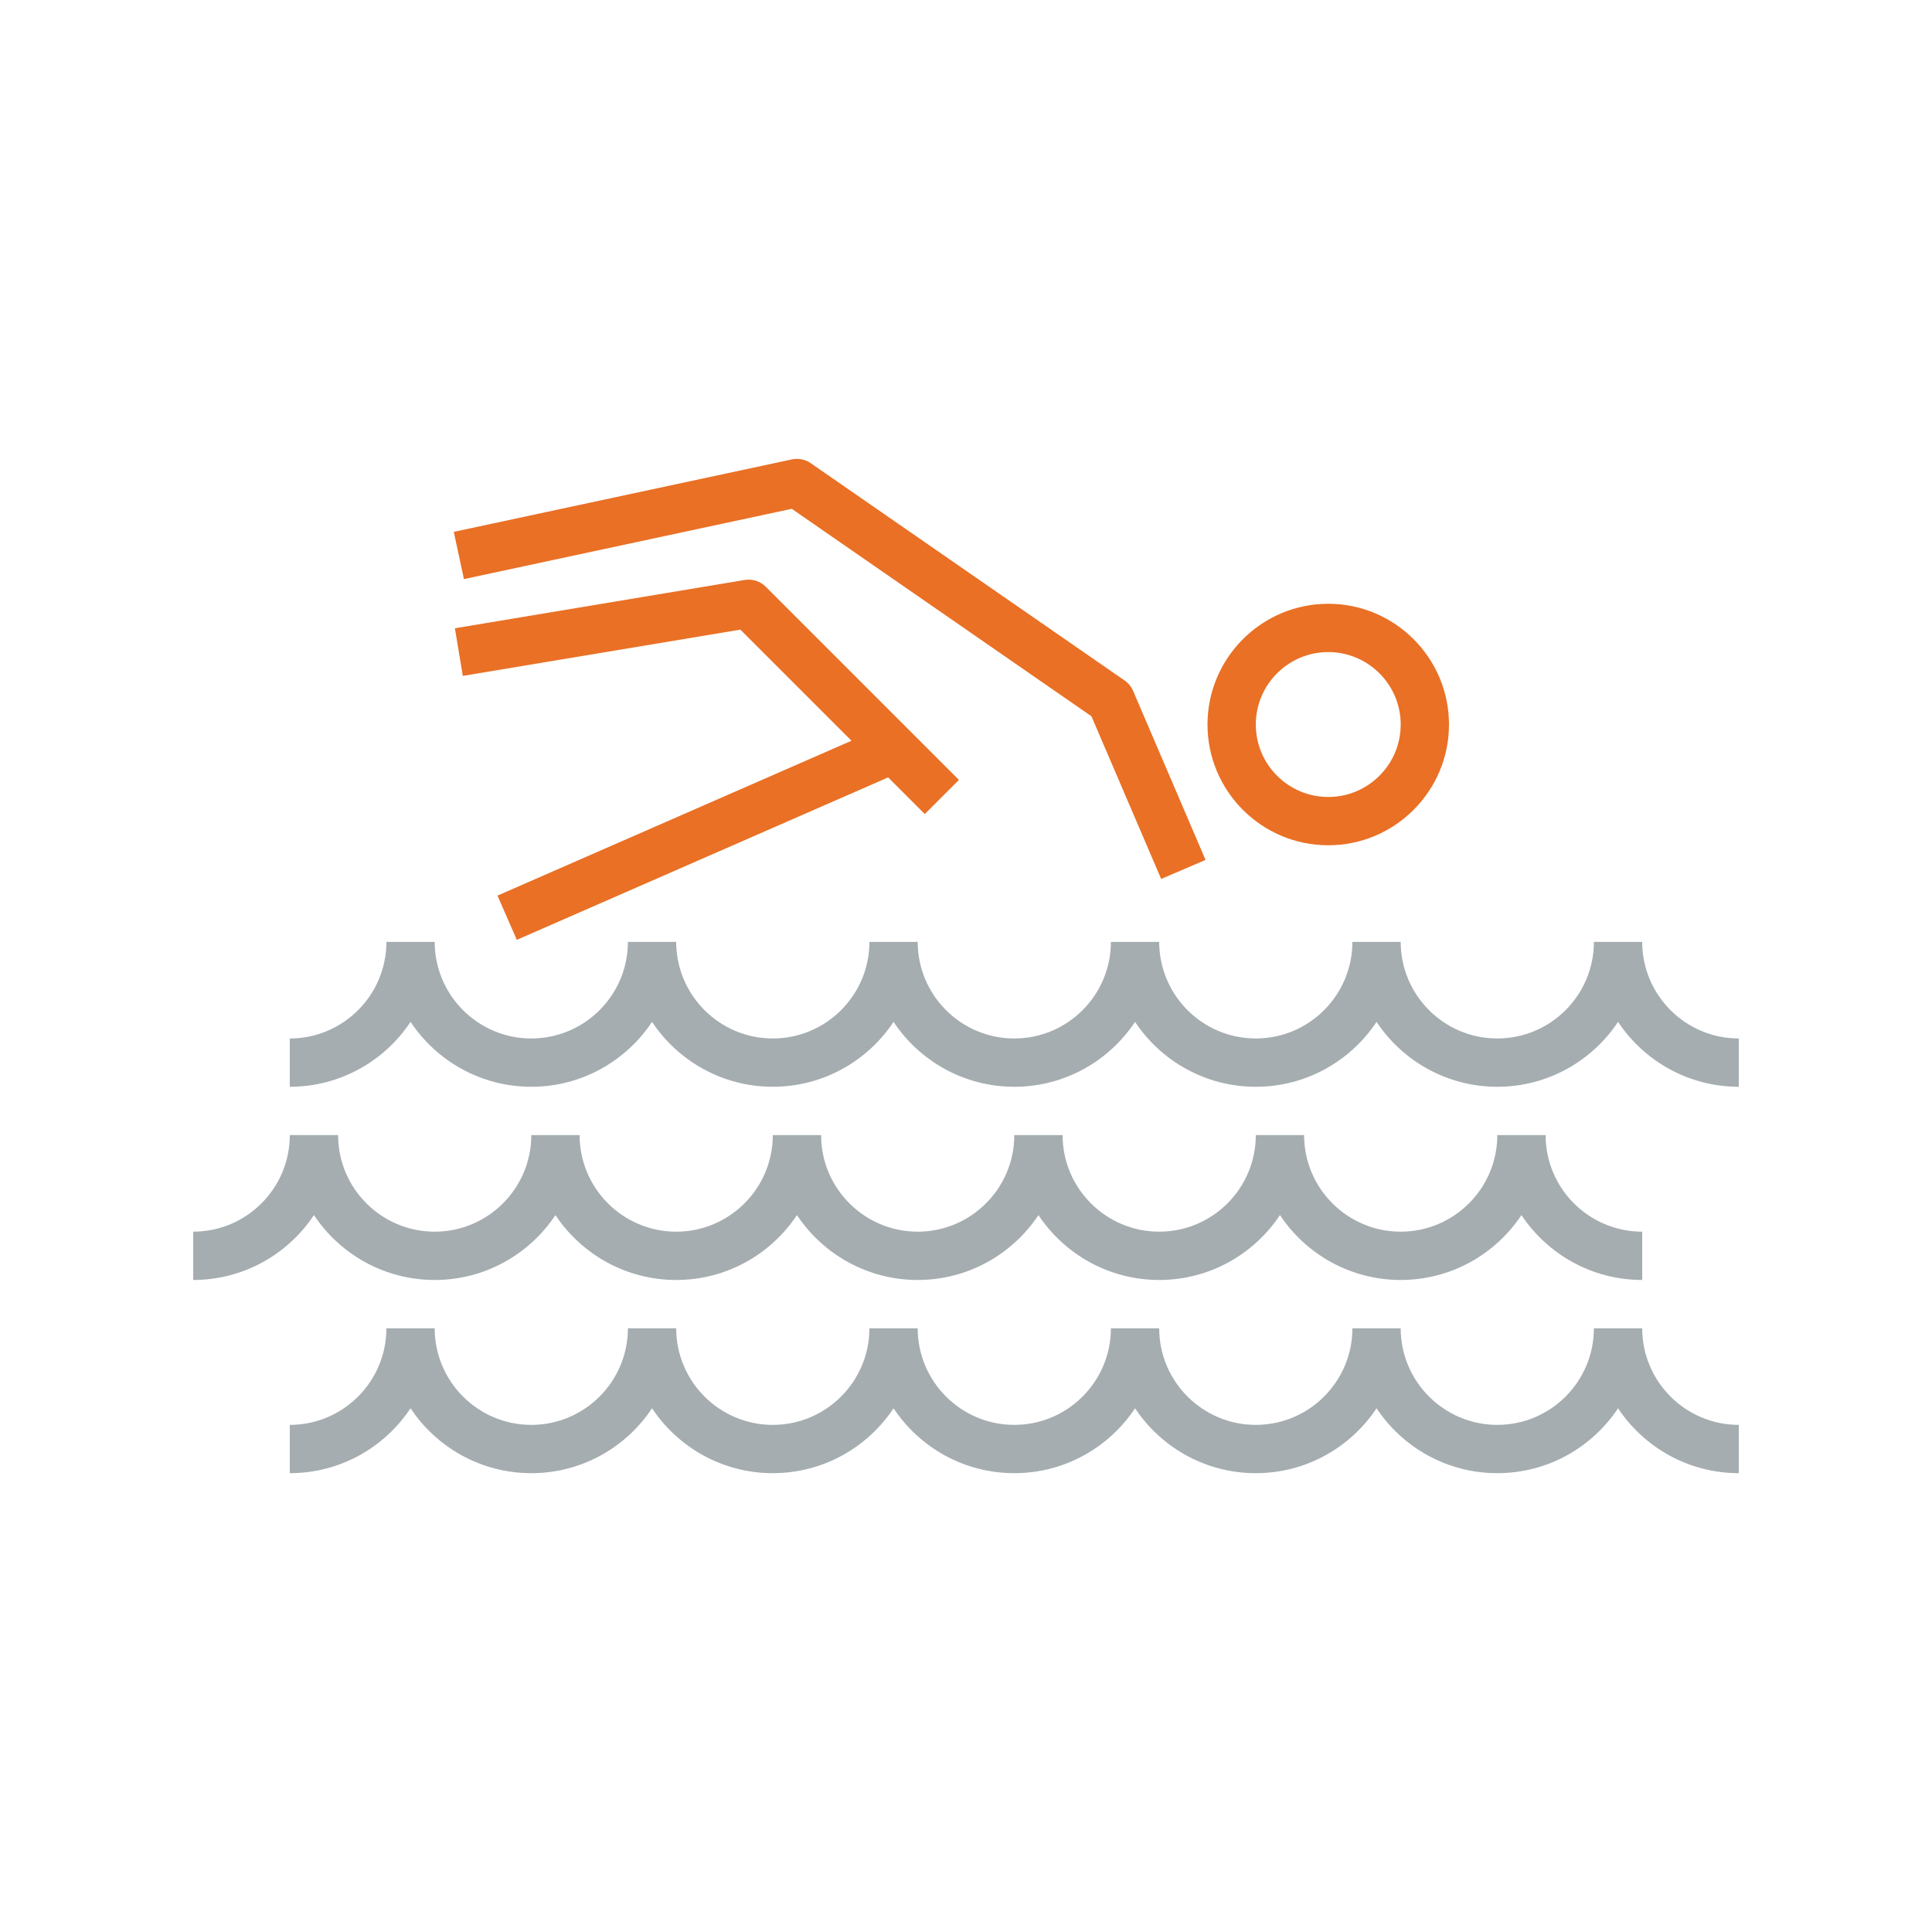 <?xml version="1.0" encoding="UTF-8"?>
<svg width="80px" height="80px" viewBox="0 0 80 80" version="1.1" xmlns="http://www.w3.org/2000/svg" xmlns:xlink="http://www.w3.org/1999/xlink">
    <title>Icons/Illustrative Icons/Exercise</title>
    <g id="Icons/Illustrative-Icons/Exercise" stroke="none" stroke-width="1" fill="none" fill-rule="evenodd">
        <g id="Kulttuuri-liikunta-ulkoilu-ja-matkailu" transform="translate(8, 19)">
            <path d="M64,26.001 C61.915,26.001 60.076,24.933 59,23.314 C57.924,24.933 56.085,26.001 54,26.001 C51.915,26.001 50.076,24.933 49,23.314 C47.924,24.933 46.085,26.001 44,26.001 C41.915,26.001 40.076,24.933 39,23.314 C37.924,24.933 36.085,26.001 34,26.001 C31.915,26.001 30.076,24.933 29,23.314 C27.924,24.933 26.085,26.001 24,26.001 C21.915,26.001 20.076,24.933 19,23.314 C17.924,24.933 16.085,26.001 14,26.001 C11.915,26.001 10.076,24.933 9,23.314 C7.924,24.933 6.085,26.001 4,26.001 L4,24.001 C6.206,24.001 8,22.207 8,20.001 L10,20.001 C10,22.207 11.794,24.001 14,24.001 C16.206,24.001 18,22.207 18,20.001 L20,20.001 C20,22.207 21.794,24.001 24,24.001 C26.206,24.001 28,22.207 28,20.001 L30,20.001 C30,22.207 31.794,24.001 34,24.001 C36.206,24.001 38,22.207 38,20.001 L40,20.001 C40,22.207 41.794,24.001 44,24.001 C46.206,24.001 48,22.207 48,20.001 L50,20.001 C50,22.207 51.794,24.001 54,24.001 C56.206,24.001 58,22.207 58,20.001 L60,20.001 C60,22.207 61.794,24.001 64,24.001 L64,26.001" id="Fill-472" fill="#A5ADB1"></path>
            <path d="M60,34.001 C57.915,34.001 56.076,32.933 55,31.314 C53.924,32.933 52.085,34.001 50,34.001 C47.915,34.001 46.076,32.933 45,31.314 C43.924,32.933 42.085,34.001 40,34.001 C37.915,34.001 36.076,32.933 35,31.314 C33.924,32.933 32.085,34.001 30,34.001 C27.915,34.001 26.076,32.933 25,31.314 C23.924,32.933 22.085,34.001 20,34.001 C17.915,34.001 16.076,32.933 15,31.314 C13.924,32.933 12.085,34.001 10,34.001 C7.915,34.001 6.076,32.933 5,31.314 C3.924,32.933 2.085,34.001 0,34.001 L0,32.001 C2.206,32.001 4,30.207 4,28.001 L6,28.001 C6,30.207 7.794,32.001 10,32.001 C12.206,32.001 14,30.207 14,28.001 L16,28.001 C16,30.207 17.794,32.001 20,32.001 C22.206,32.001 24,30.207 24,28.001 L26,28.001 C26,30.207 27.794,32.001 30,32.001 C32.206,32.001 34,30.207 34,28.001 L36,28.001 C36,30.207 37.794,32.001 40,32.001 C42.206,32.001 44,30.207 44,28.001 L46,28.001 C46,30.207 47.794,32.001 50,32.001 C52.206,32.001 54,30.207 54,28.001 L56,28.001 C56,30.207 57.794,32.001 60,32.001 L60,34.001" id="Fill-473" fill="#A5ADB1"></path>
            <path d="M64,42.001 C61.915,42.001 60.076,40.933 59,39.314 C57.924,40.933 56.085,42.001 54,42.001 C51.915,42.001 50.076,40.933 49,39.314 C47.924,40.933 46.085,42.001 44,42.001 C41.915,42.001 40.076,40.933 39,39.314 C37.924,40.933 36.085,42.001 34,42.001 C31.915,42.001 30.076,40.933 29,39.314 C27.924,40.933 26.085,42.001 24,42.001 C21.915,42.001 20.076,40.933 19,39.314 C17.924,40.933 16.085,42.001 14,42.001 C11.915,42.001 10.076,40.933 9,39.314 C7.924,40.933 6.085,42.001 4,42.001 L4,40.001 C6.206,40.001 8,38.207 8,36.001 L10,36.001 C10,38.207 11.794,40.001 14,40.001 C16.206,40.001 18,38.207 18,36.001 L20,36.001 C20,38.207 21.794,40.001 24,40.001 C26.206,40.001 28,38.207 28,36.001 L30,36.001 C30,38.207 31.794,40.001 34,40.001 C36.206,40.001 38,38.207 38,36.001 L40,36.001 C40,38.207 41.794,40.001 44,40.001 C46.206,40.001 48,38.207 48,36.001 L50,36.001 C50,38.207 51.794,40.001 54,40.001 C56.206,40.001 58,38.207 58,36.001 L60,36.001 C60,38.207 61.794,40.001 64,40.001 L64,42.001" id="Fill-474" fill="#A5ADB1"></path>
            <polyline id="Fill-475" fill="#E97025" points="13.4 19.917 12.6 18.085 28.6 11.085 29.4 12.917 13.4 19.917"></polyline>
            <path d="M30.293,14.708 L22.657,7.072 L11.164,8.987 L10.836,7.015 L22.836,5.015 C23.151,4.963 23.478,5.064 23.707,5.294 L31.707,13.294 L30.293,14.708" id="Fill-476" fill="#E97025"></path>
            <path d="M47,8.001 C45.346,8.001 44,9.347 44,11.001 C44,12.655 45.346,14.001 47,14.001 C48.654,14.001 50,12.655 50,11.001 C50,9.347 48.654,8.001 47,8.001 Z M47,16.001 C44.243,16.001 42,13.758 42,11.001 C42,8.244 44.243,6.001 47,6.001 C49.757,6.001 52,8.244 52,11.001 C52,13.758 49.757,16.001 47,16.001 L47,16.001 Z" id="Fill-477" fill="#E97025"></path>
            <path d="M40.081,17.395 L37.194,10.659 L24.786,2.069 L11.21,4.979 L10.79,3.023 L24.79,0.023 C25.063,-0.036 25.342,0.022 25.569,0.179 L38.569,9.179 C38.724,9.286 38.845,9.435 38.919,9.607 L41.919,16.607 L40.081,17.395" id="Fill-478" fill="#E97025"></path>
        </g>
        <rect id="bounding-box" x="0" y="0" width="80" height="80"></rect>
    </g>
</svg>